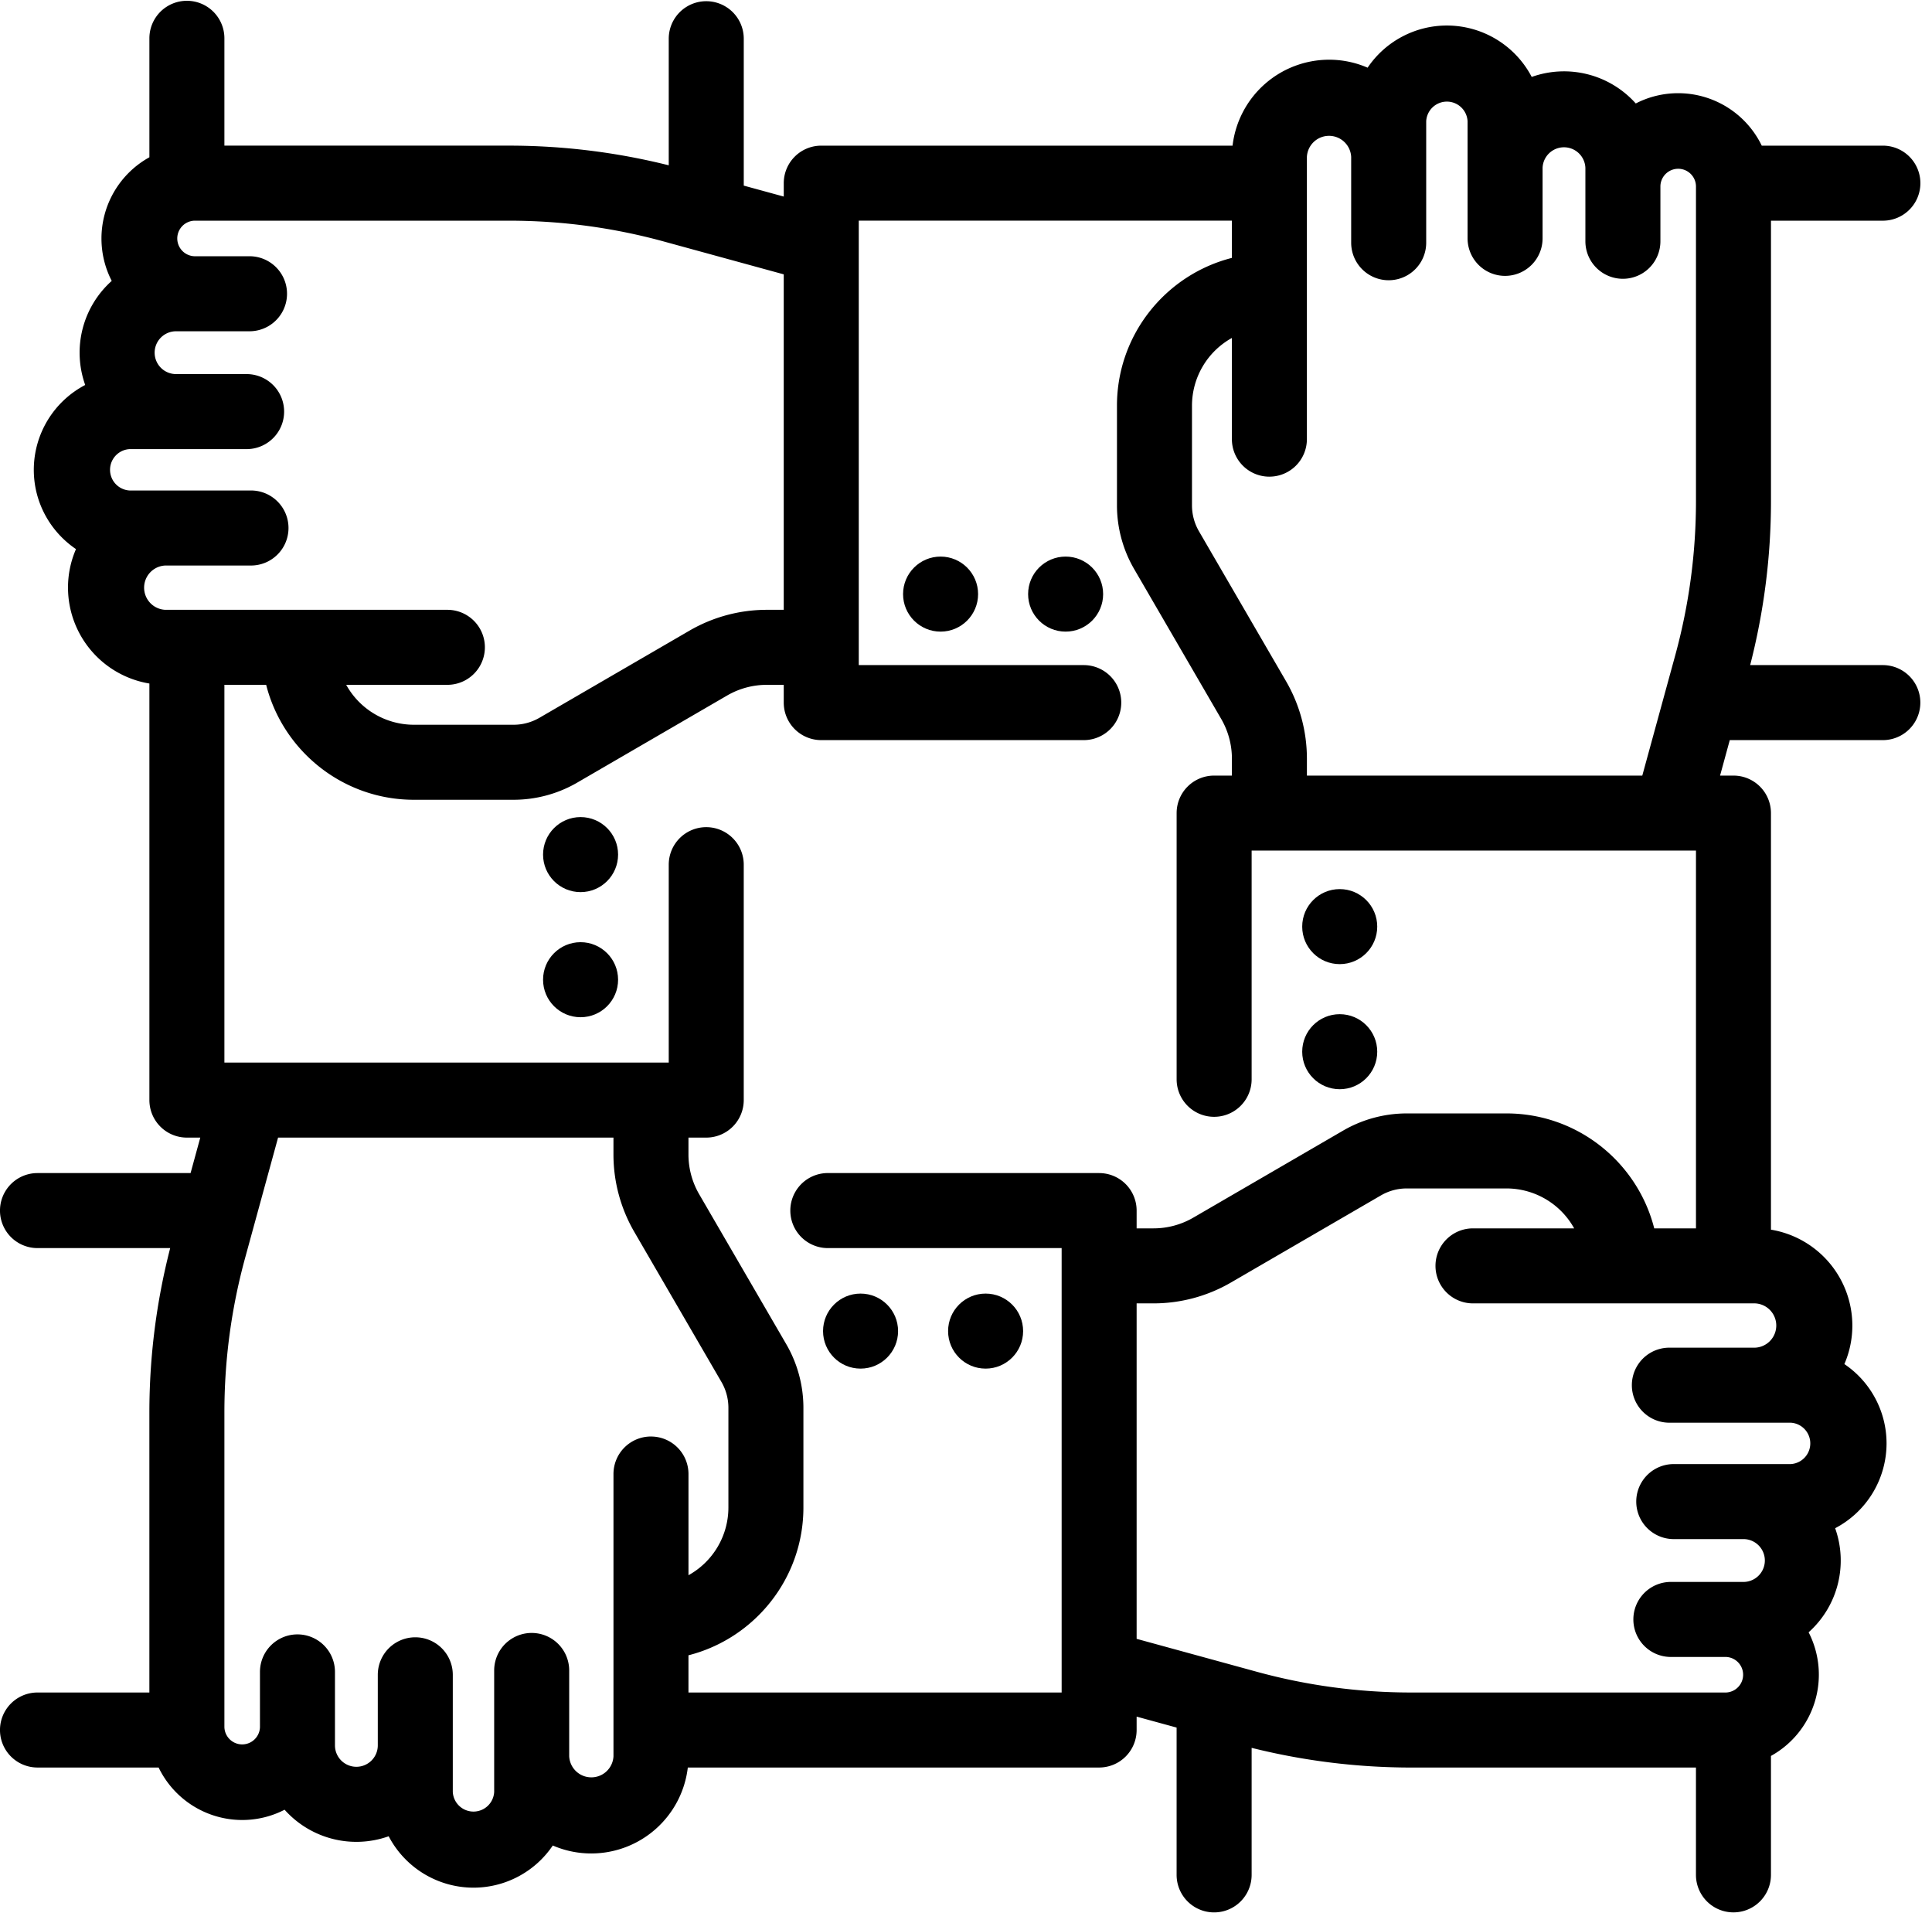 <svg xmlns="http://www.w3.org/2000/svg" width="101" height="100" viewBox="0 0 101 100"><g fill="#000" fill-rule="nonzero"><path d="M98.431 34.764h-6.937c.72-2.8 1.088-5.68 1.088-8.571V11.535h5.85a1.96 1.96 0 1 0 0-3.922H92.1a4.857 4.857 0 0 0-4.368-2.742c-.8 0-1.553.194-2.218.537a5.03 5.03 0 0 0-5.44-1.387 5.008 5.008 0 0 0-4.434-2.687 5.002 5.002 0 0 0-4.145 2.204 5.05 5.05 0 0 0-2.016-.417 5.085 5.085 0 0 0-5.044 4.492H42.933a1.96 1.96 0 0 0-1.96 1.961v.7l-2.091-.572V2.024a1.96 1.96 0 1 0-3.922 0V8.64a34.442 34.442 0 0 0-8.334-1.028H11.731v-5.61a1.96 1.96 0 1 0-3.921 0V8.22a4.854 4.854 0 0 0-2.506 4.244c0 .799.194 1.553.537 2.218a5.03 5.03 0 0 0-1.387 5.44 5.008 5.008 0 0 0-2.687 4.434c0 1.723.876 3.245 2.205 4.145a5.05 5.05 0 0 0-.417 2.015 5.086 5.086 0 0 0 4.255 5.011V57.5a1.96 1.96 0 0 0 1.96 1.961h.7l-.507 1.854H1.96a1.96 1.96 0 1 0 0 3.921h6.937a34.468 34.468 0 0 0-1.088 8.571v14.658H1.96a1.96 1.96 0 1 0 0 3.921h6.332a4.857 4.857 0 0 0 4.369 2.743c.798 0 1.552-.194 2.217-.537a5.03 5.03 0 0 0 5.441 1.387 5.008 5.008 0 0 0 4.434 2.687 5.002 5.002 0 0 0 4.145-2.204 5.05 5.05 0 0 0 2.015.416 5.085 5.085 0 0 0 5.044-4.492h21.502a1.96 1.96 0 0 0 1.961-1.96v-.7l2.09.572v7.7a1.96 1.96 0 1 0 3.922 0v-6.64a34.442 34.442 0 0 0 8.334 1.029H88.66v5.61a1.96 1.96 0 1 0 3.921 0V91.78a4.854 4.854 0 0 0 1.969-6.462 5.03 5.03 0 0 0 1.387-5.44 5.008 5.008 0 0 0 2.687-4.434 5.002 5.002 0 0 0-2.205-4.145 5.05 5.05 0 0 0 .417-2.015 5.086 5.086 0 0 0-4.255-5.011V42.499a1.96 1.96 0 0 0-1.96-1.96h-.7l.507-1.854h8.002a1.96 1.96 0 1 0 0-3.921zm-32.07-9.85a1.96 1.96 0 0 0 1.96-1.96V8.2a1.159 1.159 0 0 1 2.315 0v4.487a1.96 1.96 0 1 0 3.922 0v-6.35a1.083 1.083 0 0 1 2.163 0v6.122a1.96 1.96 0 1 0 3.921 0V8.771a1.12 1.12 0 0 1 2.238 0v3.84a1.96 1.96 0 1 0 3.922 0v-2.89a.93.93 0 0 1 1.859 0v16.472c0 2.722-.365 5.434-1.084 8.06l-1.722 6.286H68.322v-.886a8.06 8.06 0 0 0-1.09-4.045l-4.554-7.84a2.697 2.697 0 0 1-.364-1.353v-5.21a4.05 4.05 0 0 1 2.086-3.54v5.29a1.96 1.96 0 0 0 1.961 1.96zm-57.727 6.96a1.159 1.159 0 0 1 0-2.315h4.487a1.96 1.96 0 1 0 0-3.922H6.77a1.083 1.083 0 0 1 0-2.162h6.122a1.96 1.96 0 1 0 0-3.922H9.204a1.12 1.12 0 0 1-1.12-1.12 1.12 1.12 0 0 1 1.12-1.118h3.84a1.96 1.96 0 1 0 0-3.922h-2.89a.93.93 0 0 1 0-1.858h16.472c2.723 0 5.435.364 8.06 1.083l6.286 1.722v17.534h-.885a8.06 8.06 0 0 0-4.045 1.09l-7.84 4.553a2.69 2.69 0 0 1-1.353.365h-5.21a4.05 4.05 0 0 1-3.54-2.087h5.289a1.96 1.96 0 1 0 0-3.921H8.634zm25.397 43.21a1.96 1.96 0 0 0-1.96 1.962V91.8a1.159 1.159 0 0 1-2.315 0v-4.487a1.96 1.96 0 1 0-3.922 0v6.35a1.083 1.083 0 0 1-2.163 0V87.54a1.96 1.96 0 1 0-3.921 0v3.688a1.12 1.12 0 0 1-1.12 1.12 1.12 1.12 0 0 1-1.119-1.12v-3.84a1.96 1.96 0 1 0-3.921 0v2.89a.93.93 0 0 1-1.859 0V73.807c0-2.722.365-5.434 1.084-8.06l1.722-6.286H32.07v.885a8.06 8.06 0 0 0 1.09 4.045l4.554 7.84c.239.41.365.879.365 1.354v5.21a4.05 4.05 0 0 1-2.087 3.54v-5.29a1.96 1.96 0 0 0-1.96-1.96zm23.428-13.77H43.277a1.96 1.96 0 1 0 0 3.922H55.5v23.23H35.991V86.52C39.44 85.644 42 82.513 42 78.795v-5.21c0-1.166-.31-2.316-.895-3.324l-4.554-7.84a4.136 4.136 0 0 1-.56-2.074v-.886h.93a1.96 1.96 0 0 0 1.96-1.96V45.195a1.96 1.96 0 1 0-3.921 0V55.54H11.731V35.795h2.183c.876 3.45 4.007 6.008 7.724 6.008h5.21a6.63 6.63 0 0 0 3.324-.895l7.84-4.554a4.136 4.136 0 0 1 2.075-.559h.885v.93a1.96 1.96 0 0 0 1.96 1.96h13.724a1.96 1.96 0 1 0 0-3.921H44.894v-23.23H64.4v1.946c-3.449.876-6.008 4.007-6.008 7.725v5.21c0 1.166.31 2.316.896 3.324l4.554 7.84c.365.629.559 1.346.559 2.074v.886h-.93a1.96 1.96 0 0 0-1.96 1.96v13.915a1.96 1.96 0 1 0 3.921 0V44.46h23.229v19.745h-2.182c-.876-3.45-4.008-6.008-7.725-6.008h-5.21c-1.166 0-2.316.31-3.324.895l-7.84 4.554a4.136 4.136 0 0 1-2.075.559h-.885v-.93a1.96 1.96 0 0 0-1.96-1.96zm34.3 6.812a1.159 1.159 0 0 1 0 2.315H87.27a1.96 1.96 0 1 0 0 3.922h6.35a1.083 1.083 0 0 1 0 2.162H87.5a1.96 1.96 0 1 0 0 3.922h3.689a1.12 1.12 0 0 1 0 2.238h-3.84a1.96 1.96 0 1 0 0 3.922h2.89a.93.93 0 0 1 0 1.858H73.765c-2.723 0-5.435-.364-8.06-1.083L59.42 85.66V68.126h.885a8.06 8.06 0 0 0 4.045-1.09l7.84-4.553a2.69 2.69 0 0 1 1.353-.365h5.21a4.05 4.05 0 0 1 3.54 2.087h-5.289a1.96 1.96 0 1 0 0 3.921h14.754z"/><circle cx="30.351" cy="51.208" r="1.961"/><circle cx="30.351" cy="44.669" r="1.961"/><circle cx="51.525" cy="69.575" r="1.961"/><circle cx="44.988" cy="69.575" r="1.961"/><circle cx="70.037" cy="48.433" r="1.961"/><circle cx="70.037" cy="54.971" r="1.961"/><circle cx="49.171" cy="31.053" r="1.961"/><circle cx="55.708" cy="31.053" r="1.961"/></g></svg>